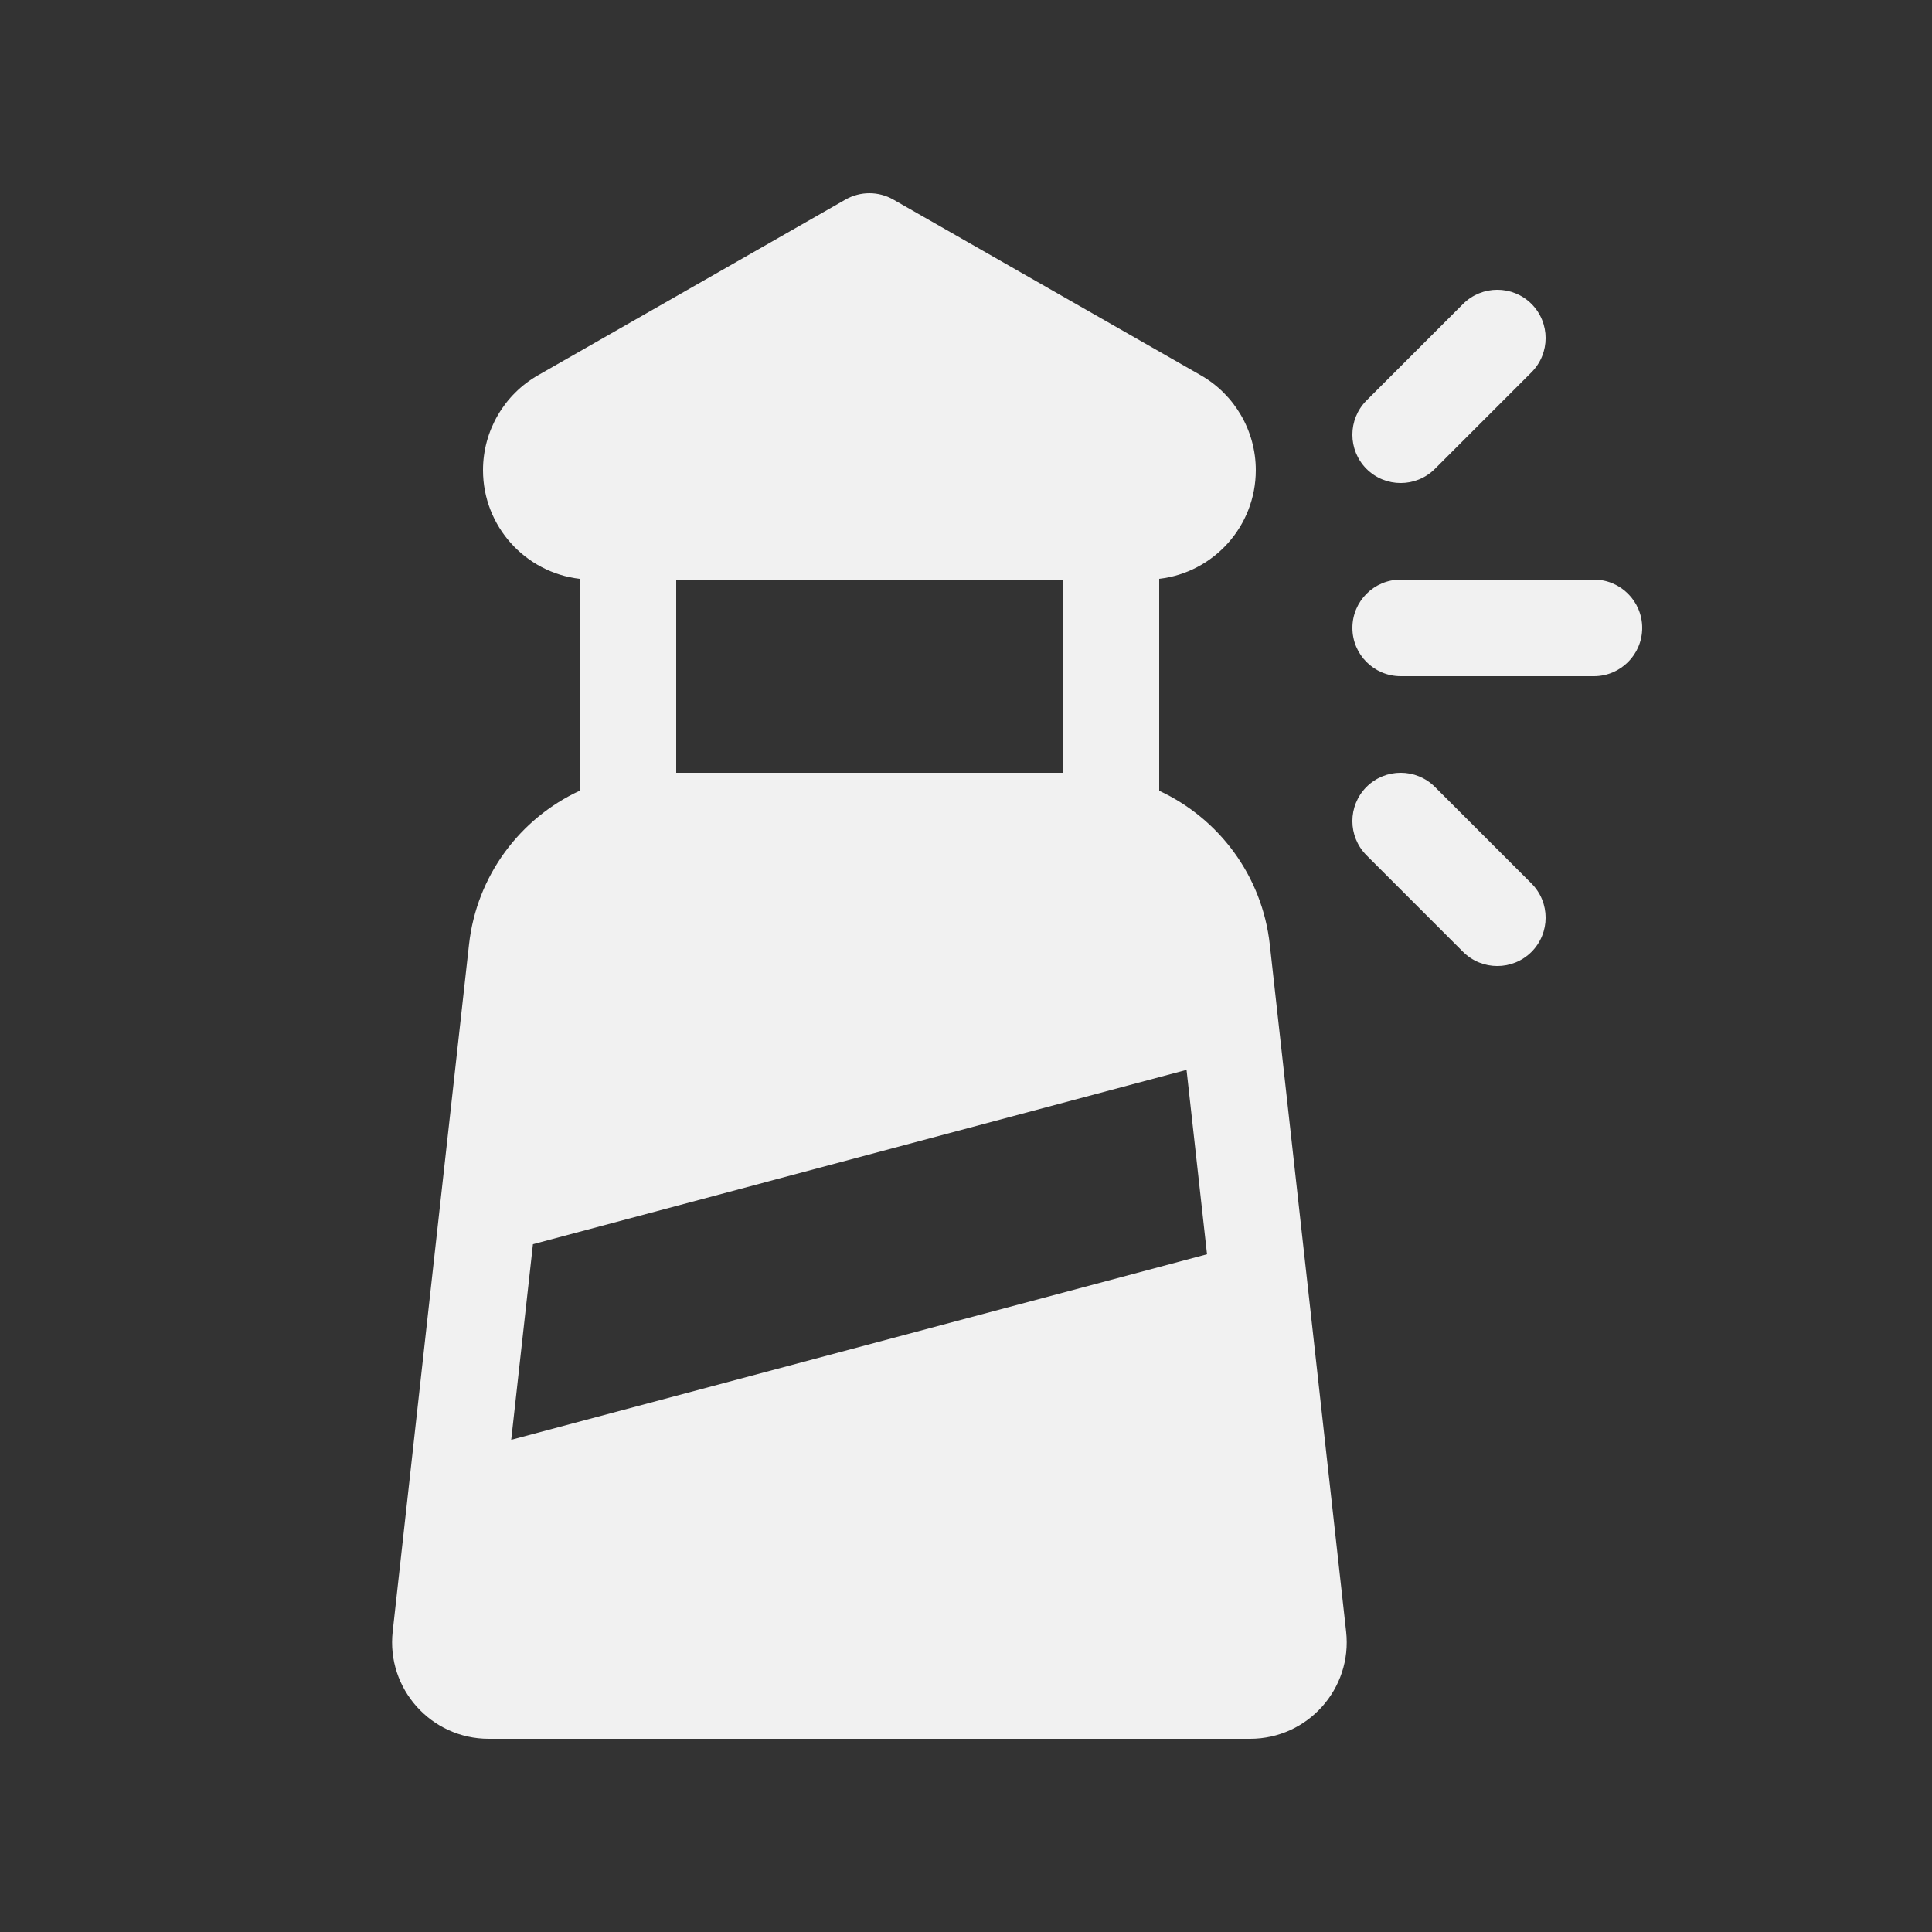 <svg width="20" height="20" viewBox="0 0 20 20" fill="none" xmlns="http://www.w3.org/2000/svg">
<rect x="0" y="0" width="20" height="20" fill="#333333" stroke="none"/>
<path d="M9.248 2.066C9.094 1.978 8.906 1.978 8.752 2.066L5.571 3.884C5.218 4.085 5 4.461 5 4.867C5 5.448 5.437 5.926 6 5.992V8.186C5.384 8.472 4.934 9.064 4.855 9.779L4.065 16.89C3.999 17.482 4.463 18 5.059 18H12.941C13.537 18 14.001 17.482 13.935 16.89L13.145 9.779C13.066 9.064 12.616 8.472 12 8.186V8.013C12 8.009 12 8.004 12 8V6L12 5.992C12.563 5.927 13 5.448 13 4.867C13 4.461 12.782 4.085 12.429 3.884L9.248 2.066ZM11 8H7V6L11 6V8ZM5.517 12.88L12.283 11.075L12.495 12.984L5.292 14.905L5.517 12.88ZM16.5 7H14.5C14.224 7 14 6.776 14 6.5C14 6.224 14.224 6 14.5 6H16.5C16.776 6 17 6.224 17 6.5C17 6.776 16.776 7 16.5 7ZM15.854 3.854C16.049 3.658 16.049 3.342 15.854 3.146C15.658 2.951 15.342 2.951 15.146 3.146L14.146 4.146C13.951 4.342 13.951 4.658 14.146 4.854C14.342 5.049 14.658 5.049 14.854 4.854L15.854 3.854ZM15.854 9.854C16.049 9.658 16.049 9.342 15.854 9.146L14.854 8.146C14.658 7.951 14.342 7.951 14.146 8.146C13.951 8.342 13.951 8.658 14.146 8.854L15.146 9.854C15.342 10.049 15.658 10.049 15.854 9.854Z" fill="#F1F1F1"/>
</svg>
